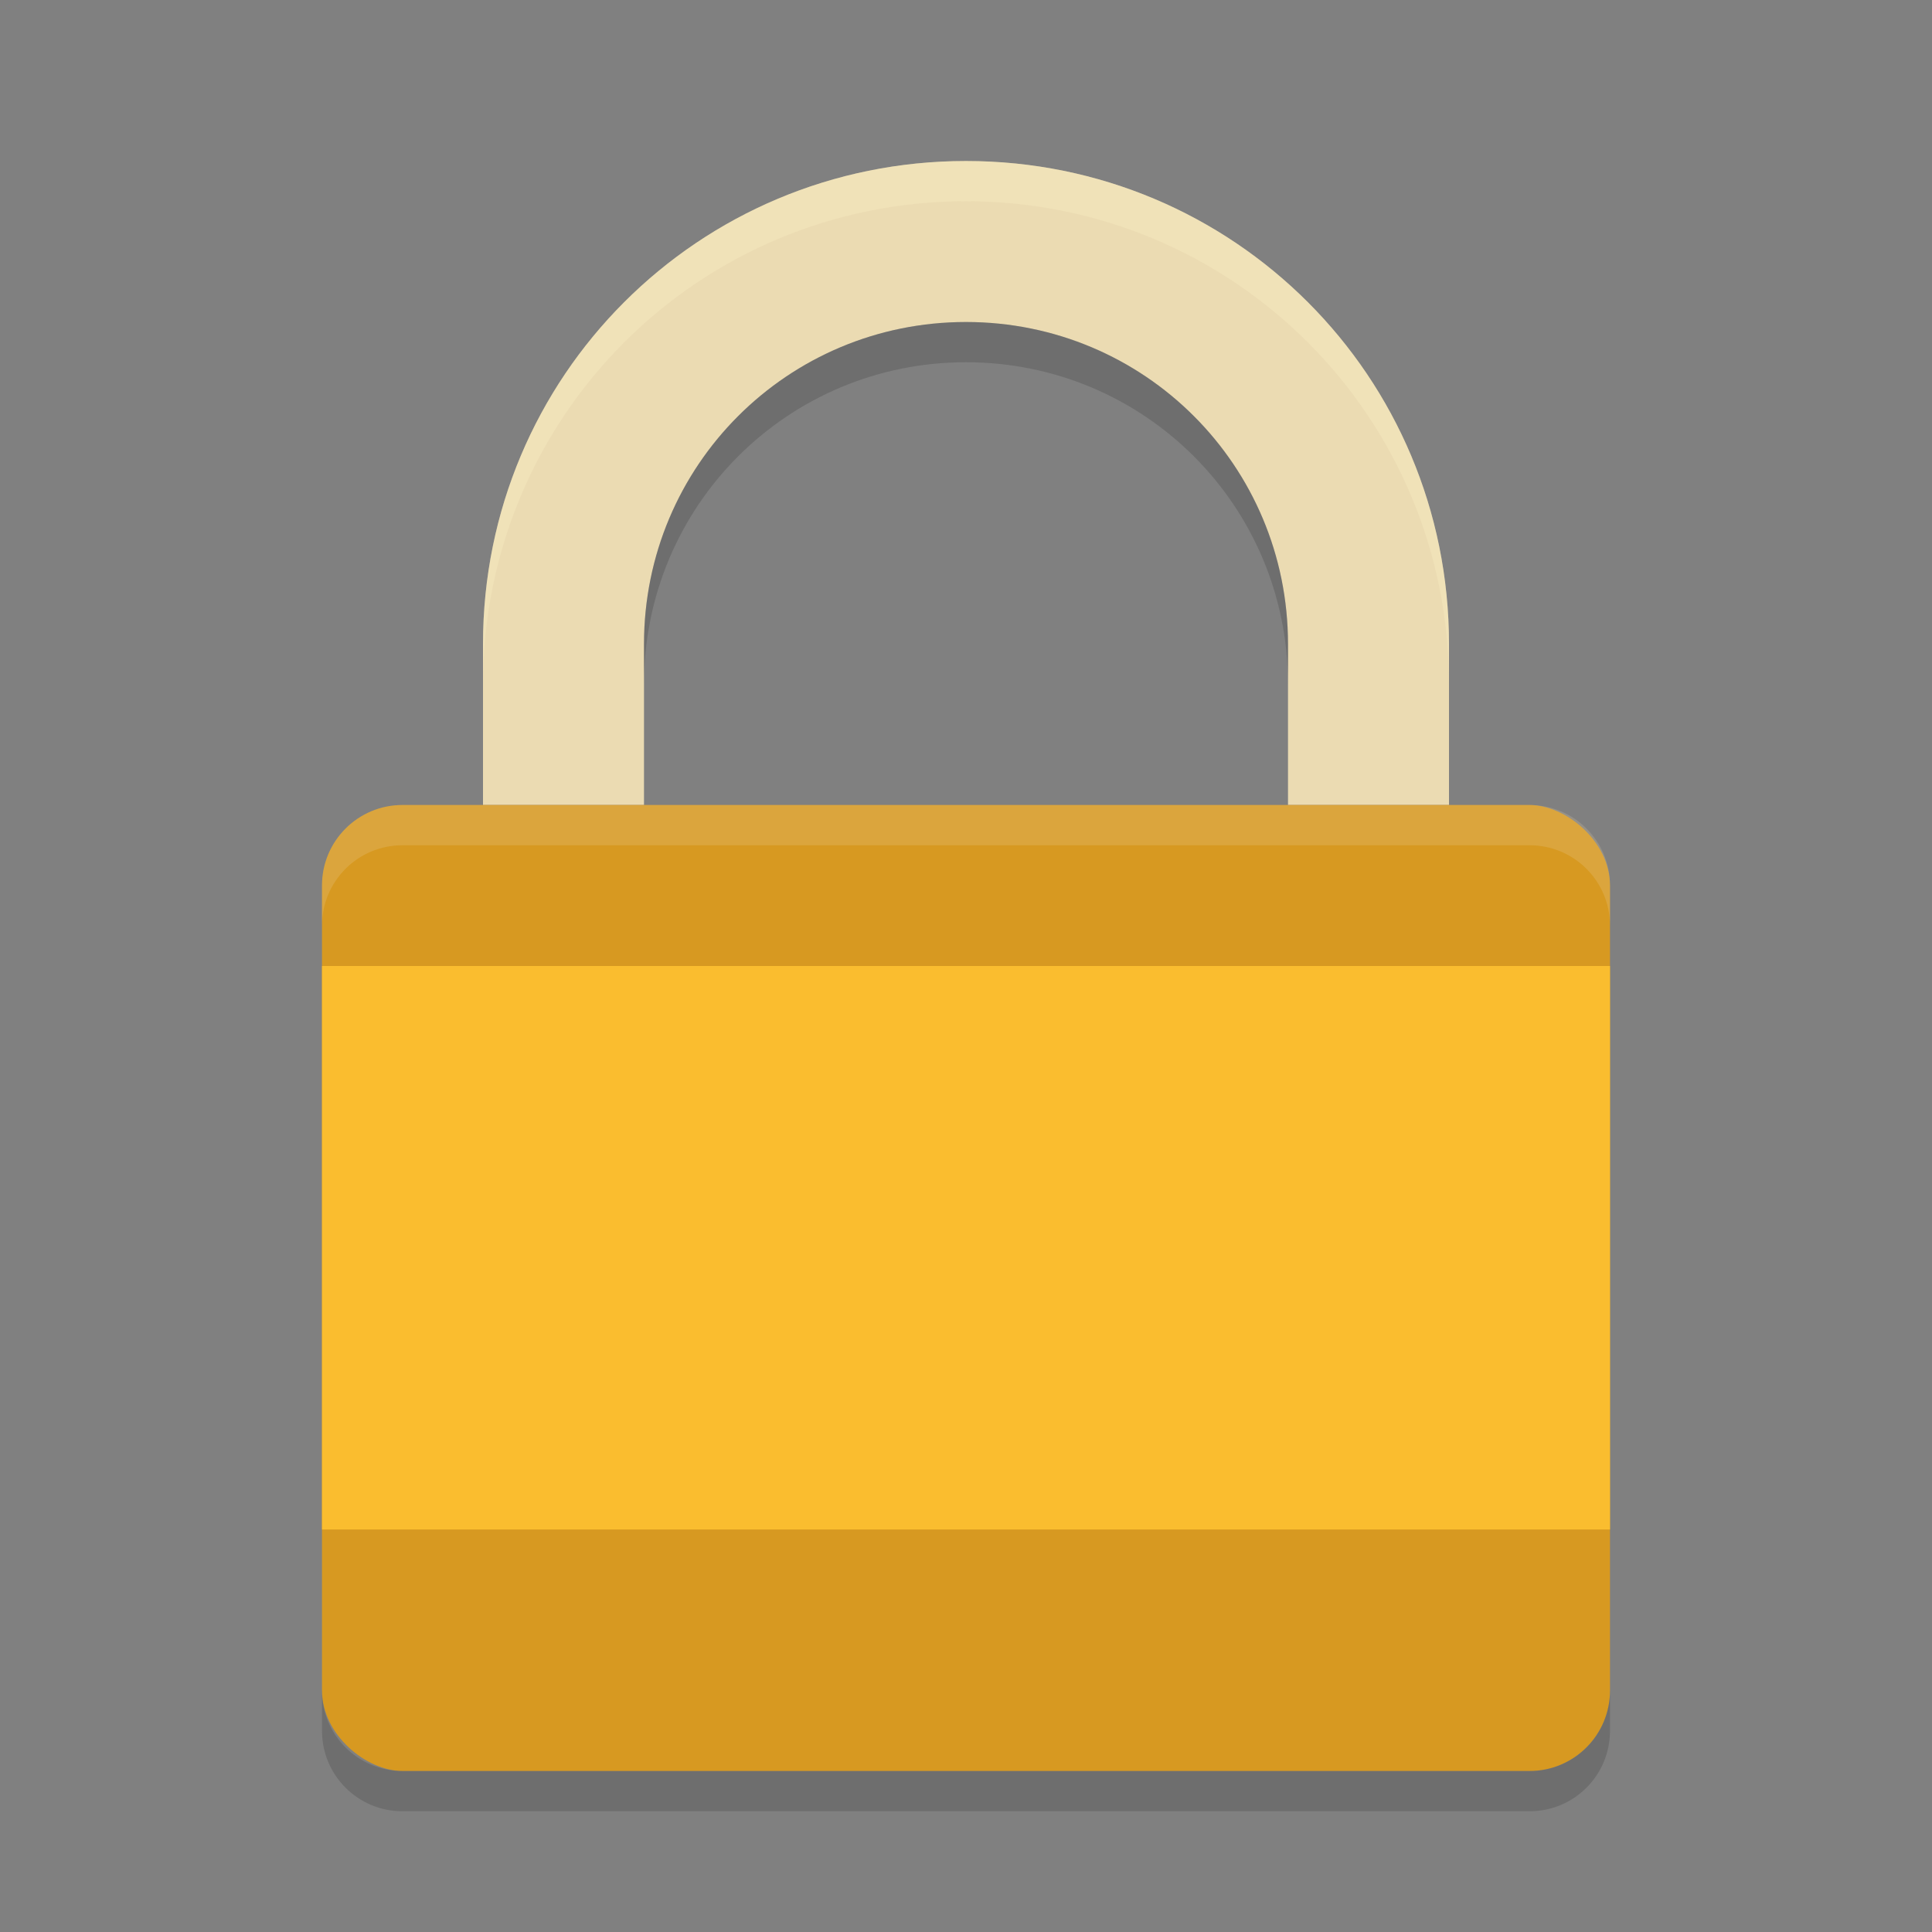 <svg width="24" height="24" version="1" xmlns="http://www.w3.org/2000/svg">
  <rect width="100%" height="100%" fill="#808080" stroke="none"/>
  <path transform="translate(1,1)" d="m11 1c-3.324 0-6 2.676-6 6v2h2v-2c0-2.216 1.784-4 4-4s4 1.784 4 4v2h2v-2c0-3.324-2.676-6-6-6z" fill="#ebdbb2"/>
  <rect transform="matrix(0,-1,-1,0,1,1)" x="-21" y="-19" width="12" height="16" rx="1" ry="1" fill="#d79921"/>
  <path transform="translate(1,1)" d="m11 1c-3.324 0-6 2.676-6 6v0.5c0-3.324 2.676-6 6-6s6 2.676 6 6v-0.5c0-3.324-2.676-6-6-6z" fill="#fbf1c7" opacity=".3"/>
  <path transform="translate(1,1)" d="m4 9c-0.554 0-1 0.446-1 1v0.5c0-0.554 0.446-1 1-1h14c0.554 0 1 0.446 1 1v-0.5c0-0.554-0.446-1-1-1h-14z" fill="#ebdbb2" opacity=".2"/>
  <path transform="translate(1,1)" d="m11 3c-2.216 0-4 1.784-4 4v0.5c0-2.216 1.784-4 4-4s4 1.784 4 4v-0.5c0-2.216-1.784-4-4-4zm-8 17v0.5c0 0.554 0.446 1 1 1h14c0.554 0 1-0.446 1-1v-0.5c0 0.554-0.446 1-1 1h-14c-0.554 0-1-0.446-1-1z" fill="#282828" opacity=".2"/>
  <rect transform="translate(1,1)" x="3" y="11" width="16" height="7" rx="0" ry="0" fill="#fabd2f"/>
</svg>
